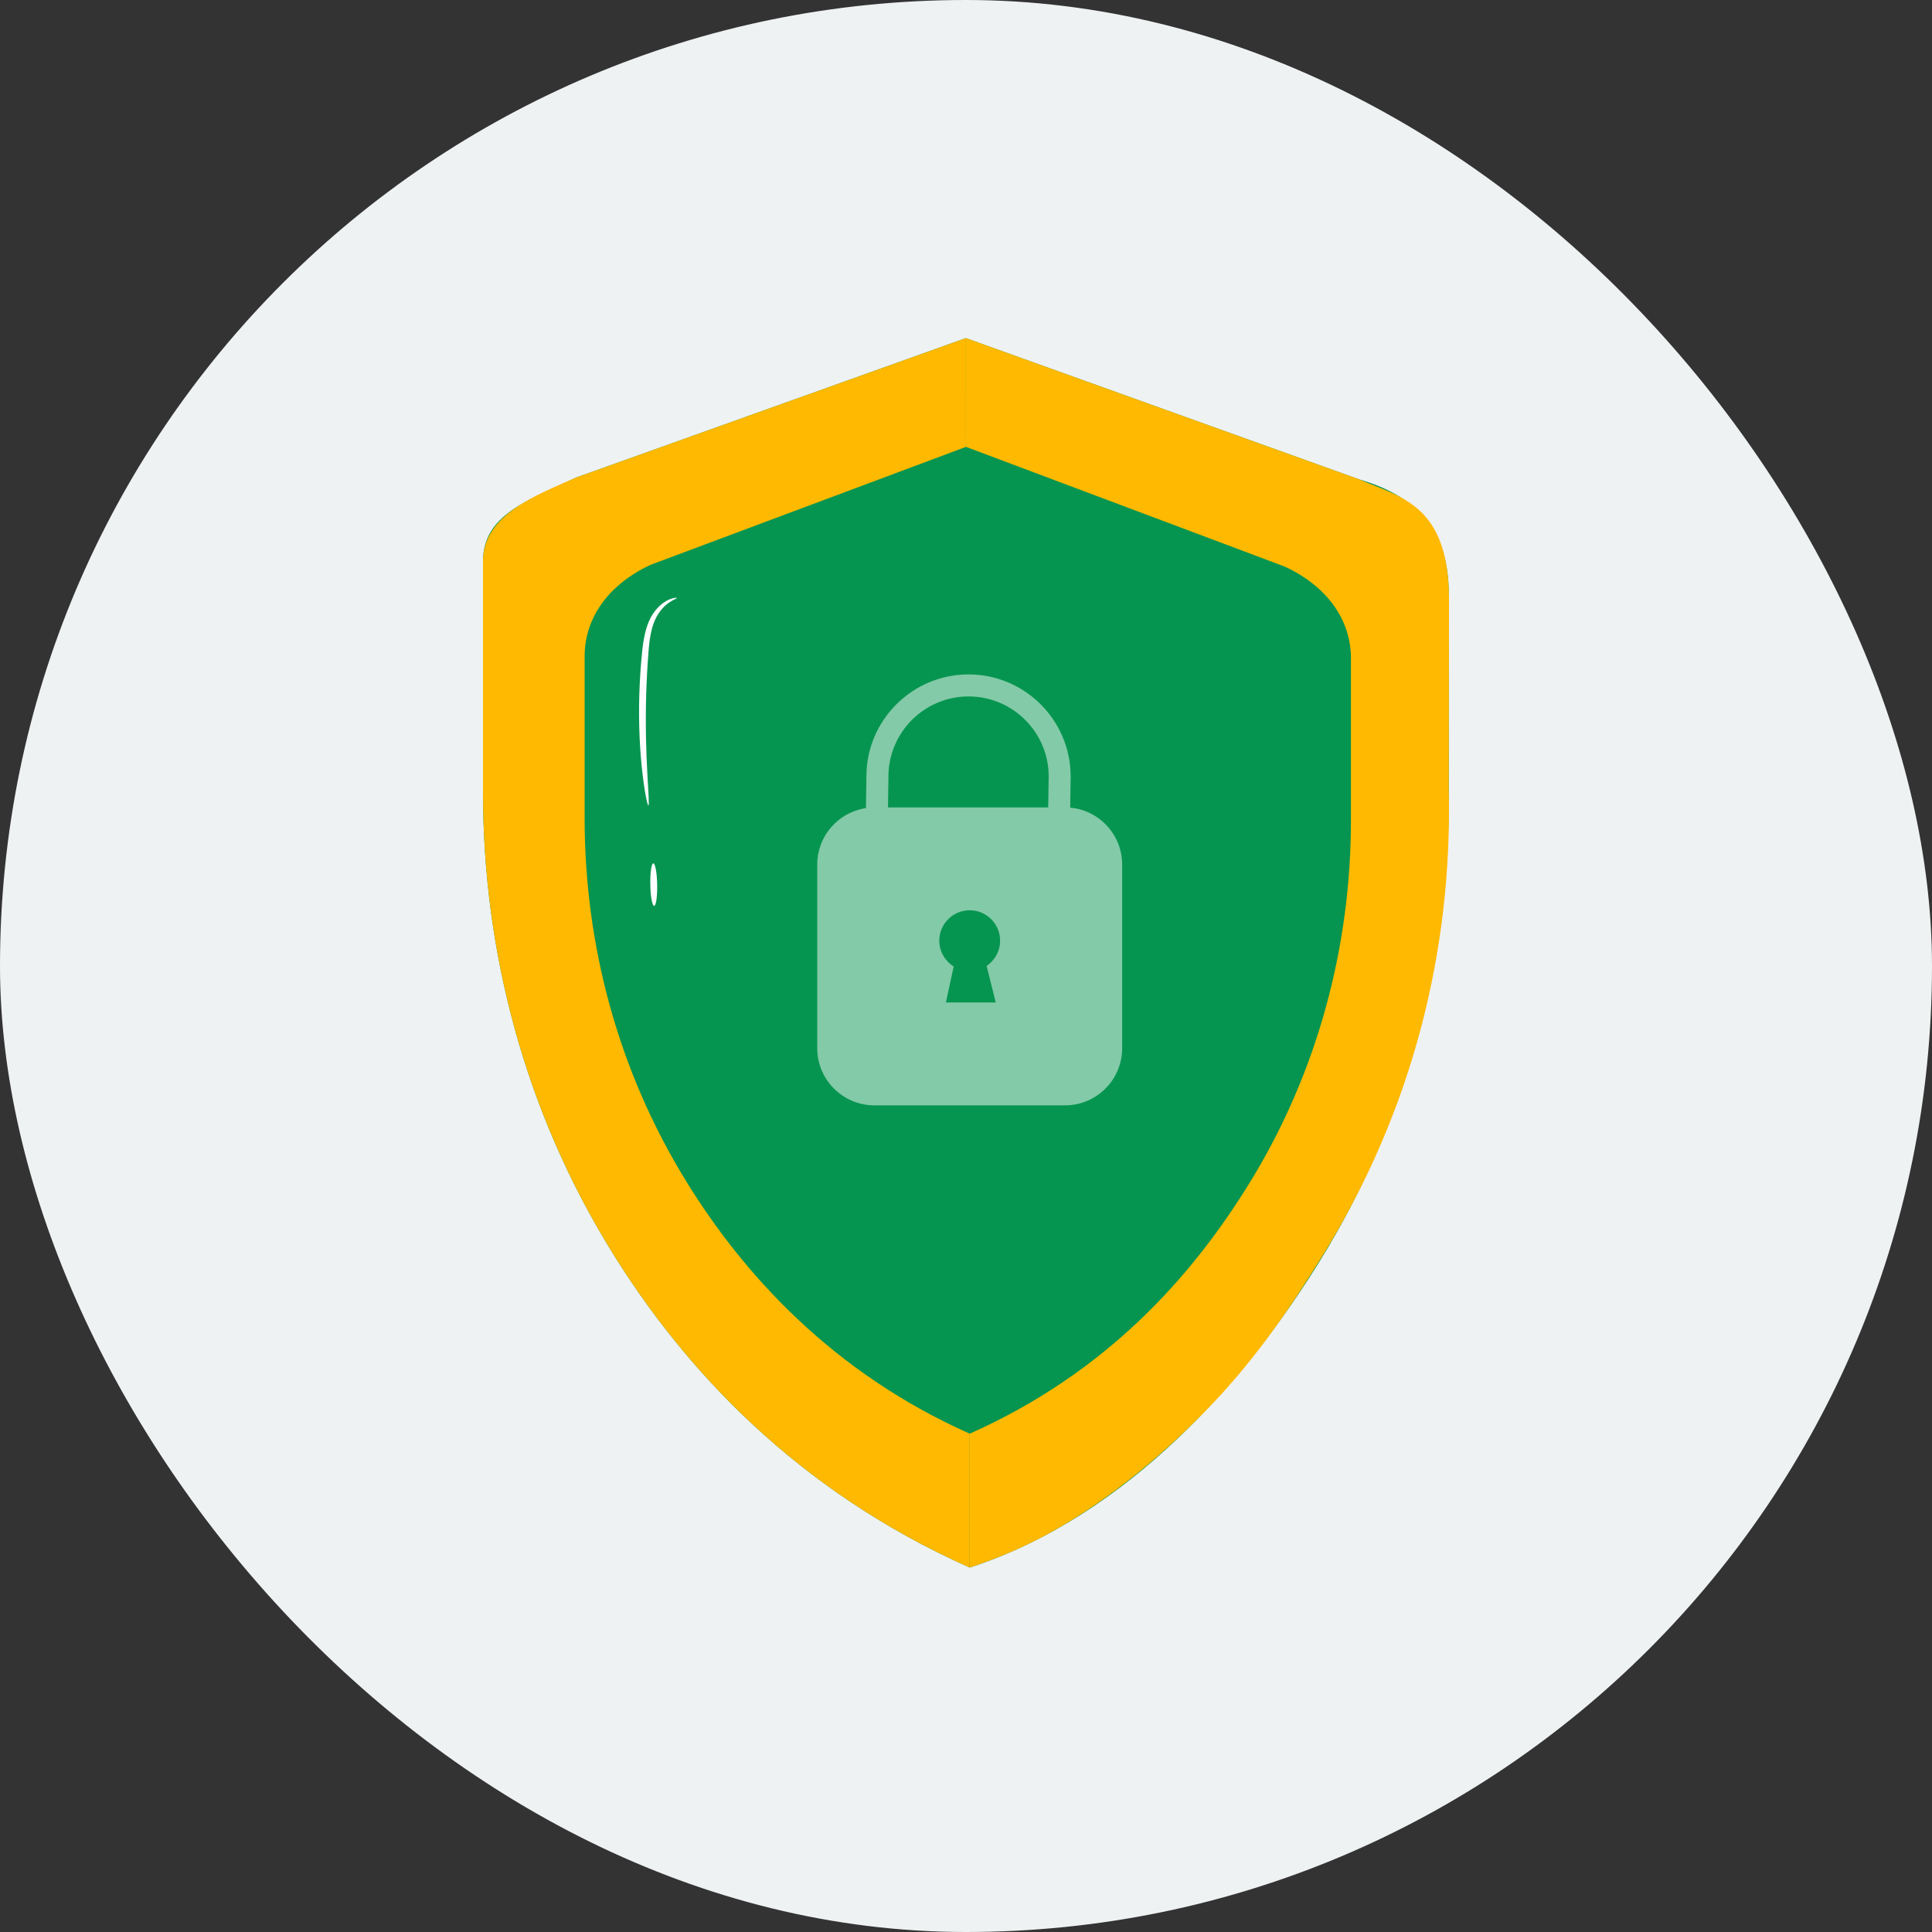 <svg width="40" height="40" viewBox="0 0 40 40" fill="none" xmlns="http://www.w3.org/2000/svg">
<rect x="0" y="0" width="40" height="40" fill="#333333" stroke="none"/>
<g clip-path="url(#clip0_115_141143)">
<rect width="40" height="40" rx="20" fill="#EFF2F3"/>
<path d="M28.142 9.925L19.997 7L11.932 9.885C10.903 10.371 10 10.663 10 11.622V16.397C10 19.714 10.869 23 12.657 25.901C14.161 28.343 16.491 30.857 20.077 32.455C23.373 31.384 25.834 28.529 27.338 26.088C29.126 23.186 29.995 19.9 29.995 16.584V12.289C29.995 10.922 29.27 10.254 28.142 9.925Z" fill="#069550"/>
<path d="M20.077 29.683C17.239 28.419 15.396 26.388 14.206 24.456C12.792 22.161 12.104 19.561 12.104 16.937V13.587C12.104 12.828 12.562 12.117 13.471 11.693L19.999 9.252L19.998 7L11.933 9.885C11.086 10.255 10 10.663 10 11.622V16.397C10 19.714 10.869 23 12.657 25.901C14.161 28.343 16.491 30.857 20.077 32.455V29.683H20.077Z" fill="#FFB900"/>
<path d="M20.077 32.455C20.648 32.264 21.172 32.043 21.677 31.769C23.029 31.032 24.182 30.02 25.062 29.105C26.047 28.081 26.78 26.974 27.417 25.941C29.205 23.04 30.074 19.753 29.995 16.345L30 12.403C29.995 10.439 28.988 10.294 28.142 9.925L19.997 7L19.999 9.252L26.603 11.732C27.512 12.157 27.97 12.867 27.97 13.626V16.976C27.97 19.6 27.282 22.2 25.868 24.496C24.678 26.427 22.914 28.419 20.077 29.683V32.455Z" fill="#FFB900"/>
<path opacity="0.5" d="M22.158 16.722L22.167 16.078C22.167 14.912 21.218 13.963 20.052 13.963C18.887 13.963 17.938 14.912 17.938 16.074L17.929 16.731C17.358 16.815 16.92 17.306 16.92 17.9V21.701C16.92 22.355 17.45 22.885 18.103 22.885H22.05C22.703 22.885 23.233 22.355 23.233 21.701V17.9C23.233 17.283 22.761 16.777 22.158 16.722ZM20.616 20.755H19.584L19.745 20.01C19.567 19.899 19.447 19.701 19.447 19.475C19.447 19.128 19.729 18.846 20.077 18.846C20.424 18.846 20.706 19.128 20.706 19.475C20.706 19.693 20.595 19.885 20.427 19.998C20.5 20.287 20.616 20.755 20.616 20.755ZM21.702 16.717H18.385L18.394 16.078C18.394 15.163 19.138 14.419 20.053 14.419C20.968 14.419 21.712 15.163 21.712 16.074L21.702 16.717Z" fill="white"/>
<path d="M13.424 16.676C13.406 16.678 13.349 16.427 13.302 16.014C13.253 15.602 13.217 15.027 13.236 14.393C13.245 14.076 13.266 13.774 13.294 13.501C13.321 13.228 13.371 12.972 13.476 12.78C13.58 12.588 13.725 12.473 13.833 12.422C13.944 12.37 14.012 12.373 14.013 12.381C14.027 12.399 13.738 12.455 13.566 12.825C13.482 13.005 13.444 13.242 13.425 13.513C13.404 13.784 13.387 14.083 13.378 14.397C13.36 15.025 13.379 15.594 13.402 16.006C13.424 16.418 13.445 16.673 13.424 16.676Z" fill="white"/>
<path d="M13.544 18.755C13.504 18.755 13.468 18.559 13.464 18.316C13.459 18.073 13.487 17.876 13.526 17.875C13.566 17.874 13.601 18.07 13.606 18.314C13.611 18.556 13.583 18.754 13.544 18.755Z" fill="white"/>
</g>
<defs>
<clipPath id="clip0_115_141143">
<rect width="40" height="40" fill="white"/>
</clipPath>
</defs>
</svg>
